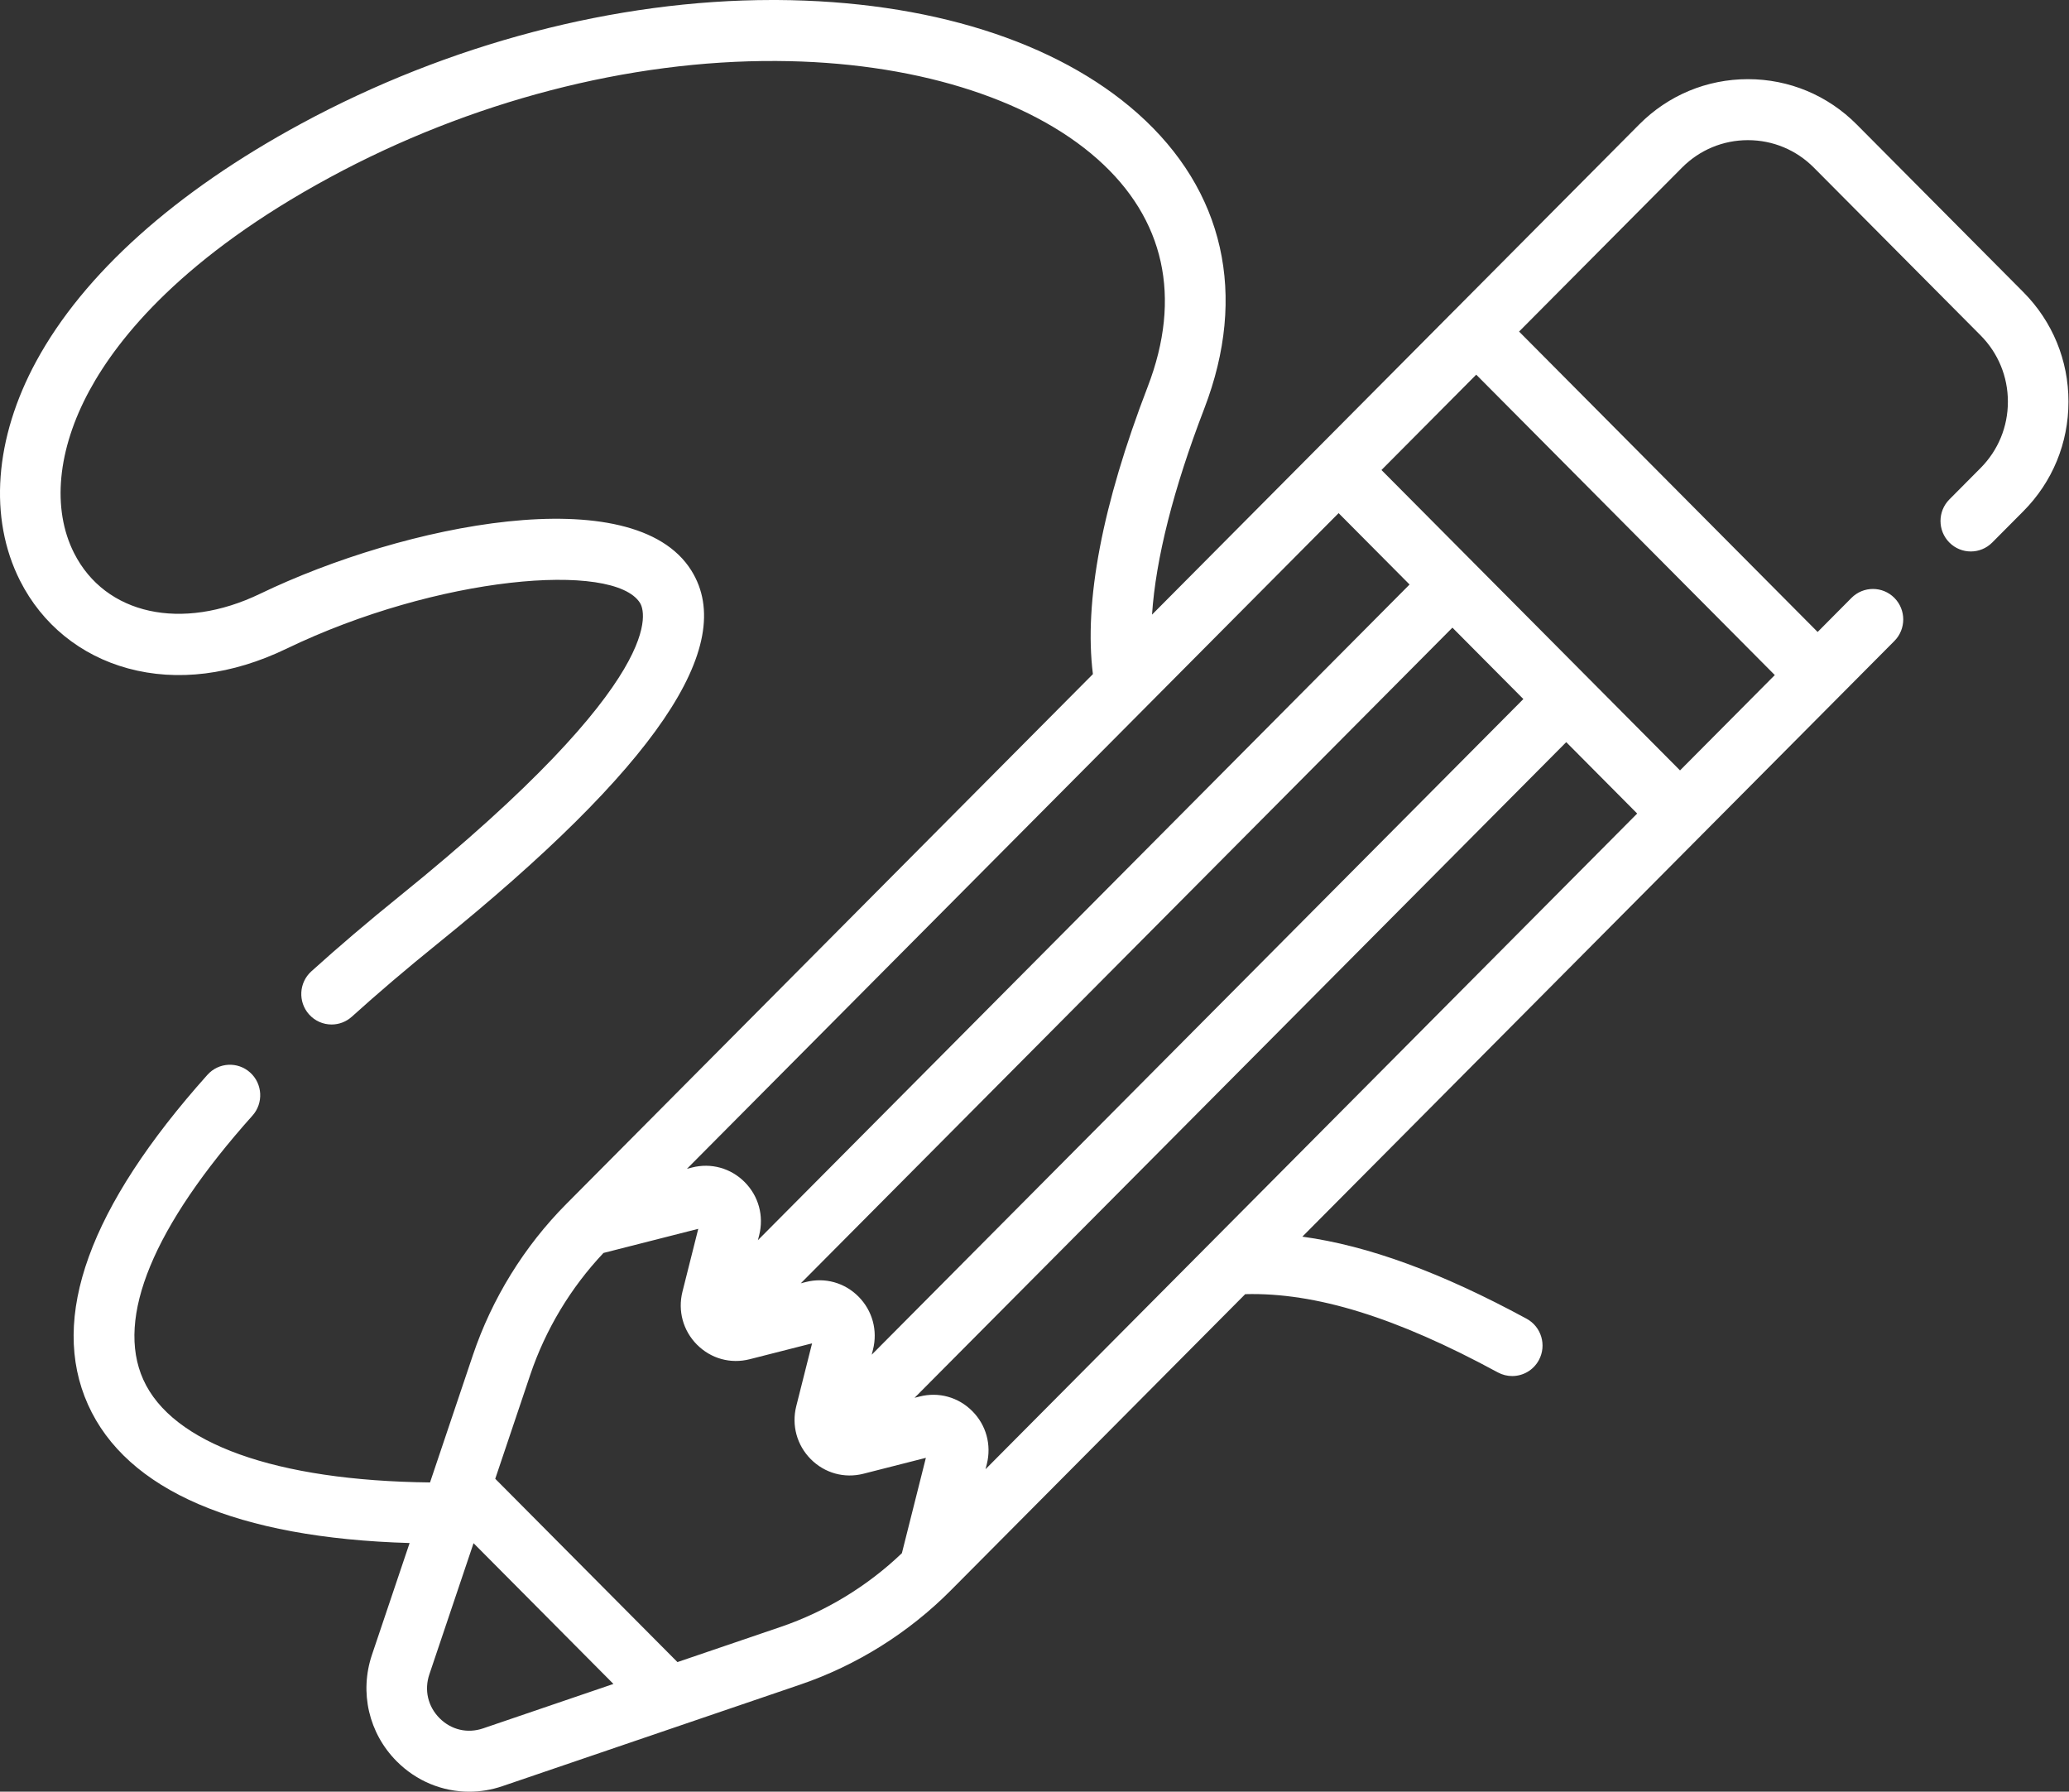 <svg width="82" height="71" viewBox="0 0 82 71" fill="none" xmlns="http://www.w3.org/2000/svg">
<rect x="0" y="0" width="82" height="71" fill="#333333" stroke="none"/>
<path d="M80.194 11.579L73.588 4.934C72.436 3.775 70.905 3.137 69.276 3.137C67.647 3.137 66.115 3.775 64.964 4.934L57.658 12.284C57.658 12.284 57.658 12.284 57.657 12.284C57.657 12.284 57.657 12.284 57.657 12.284L45.658 24.356C45.806 22.144 46.503 19.378 47.729 16.19C49.457 11.694 48.519 7.541 45.089 4.494C41.863 1.63 36.785 0.034 30.791 0C30.73 0 30.668 0 30.607 0C24.406 0 17.786 1.736 11.942 4.898C6.951 7.598 3.319 10.853 1.44 14.31C-0.221 17.365 -0.457 20.536 0.793 23.009C1.666 24.738 3.186 25.973 5.074 26.487C7.022 27.017 9.191 26.748 11.348 25.709C17.344 22.818 24.329 22.236 25.367 23.895C25.533 24.161 26.682 26.751 15.826 35.521C14.581 36.527 13.408 37.526 12.339 38.492C11.846 38.937 11.805 39.701 12.248 40.197C12.485 40.463 12.813 40.598 13.142 40.598C13.428 40.598 13.714 40.496 13.944 40.289C14.98 39.353 16.119 38.383 17.33 37.405C25.969 30.426 29.263 25.586 27.4 22.608C25.105 18.939 16.001 20.786 10.31 23.529C7.204 25.027 4.171 24.363 2.934 21.914C2.05 20.163 2.273 17.814 3.548 15.469C4.702 13.346 7.293 10.157 13.08 7.026C18.634 4.021 24.922 2.382 30.778 2.417C36.112 2.446 40.749 3.864 43.499 6.306C46.159 8.668 46.847 11.785 45.489 15.319C43.683 20.015 42.955 23.842 43.315 26.713L22.444 47.71C20.778 49.386 19.498 51.458 18.741 53.703L17.043 58.745C10.938 58.678 6.817 57.208 5.677 54.666C4.579 52.219 6.076 48.603 10.005 44.209C10.449 43.713 10.409 42.95 9.916 42.503C9.423 42.057 8.664 42.097 8.22 42.593C3.538 47.828 1.946 52.225 3.487 55.661C5.015 59.066 9.407 60.948 16.234 61.146L14.742 65.574C14.24 67.064 14.615 68.682 15.721 69.794C16.503 70.581 17.535 71 18.596 71C19.037 71 19.482 70.928 19.916 70.779L31.716 66.756C33.948 65.995 36.007 64.707 37.674 63.031L49.351 51.284C52.139 51.21 55.337 52.201 59.364 54.385C59.545 54.483 59.74 54.529 59.933 54.529C60.36 54.529 60.774 54.299 60.991 53.894C61.306 53.307 61.087 52.574 60.504 52.258C57.125 50.426 54.234 49.365 51.616 49.005L67.432 33.093C67.432 33.093 67.433 33.093 67.433 33.093C67.433 33.093 67.433 33.092 67.433 33.092L75.079 25.401C75.548 24.929 75.548 24.164 75.079 23.692C74.61 23.221 73.85 23.221 73.38 23.692L72.038 25.043L60.205 13.139L66.662 6.643C67.36 5.941 68.288 5.554 69.275 5.554C70.263 5.554 71.191 5.941 71.889 6.643L78.495 13.289C79.193 13.991 79.578 14.925 79.578 15.918C79.578 16.911 79.193 17.845 78.495 18.547L77.259 19.791C76.79 20.263 76.79 21.028 77.259 21.499C77.728 21.971 78.488 21.971 78.957 21.499L80.193 20.256C81.345 19.097 81.979 17.556 81.979 15.918C81.98 14.279 81.345 12.738 80.194 11.579ZM53.053 20.334L55.865 23.163L30.038 49.145L30.089 48.944C30.28 48.183 30.066 47.398 29.514 46.843C28.963 46.289 28.182 46.072 27.427 46.265L27.226 46.316L53.053 20.334ZM34.025 51.381C33.474 50.826 32.694 50.61 31.937 50.803L31.737 50.854L57.563 24.872L60.375 27.701L34.549 53.683L34.599 53.481C34.791 52.721 34.576 51.936 34.025 51.381ZM19.146 68.491C18.526 68.702 17.882 68.55 17.42 68.086C16.958 67.621 16.807 66.972 17.017 66.349L18.768 61.152L24.312 66.73L19.146 68.491ZM35.744 61.549C34.38 62.854 32.728 63.86 30.946 64.468L26.849 65.864L19.628 58.6L21.016 54.478C21.62 52.686 22.621 51.024 23.918 49.651L27.674 48.695L27.048 51.184C26.857 51.944 27.071 52.727 27.62 53.282C27.621 53.283 27.622 53.284 27.622 53.284C27.623 53.285 27.624 53.286 27.625 53.286C28.176 53.84 28.955 54.055 29.71 53.863L32.185 53.233L31.558 55.722C31.367 56.482 31.582 57.267 32.133 57.822C32.684 58.377 33.465 58.593 34.221 58.4L36.695 57.77L35.744 61.549ZM39.059 58.221L39.11 58.019C39.301 57.258 39.087 56.473 38.535 55.919C37.984 55.364 37.203 55.148 36.447 55.34L36.247 55.391L62.074 29.409L64.886 32.238L39.059 58.221ZM70.34 26.751L66.584 30.529L54.751 18.625L58.507 14.847L70.34 26.751Z" fill="white"/>
</svg>
